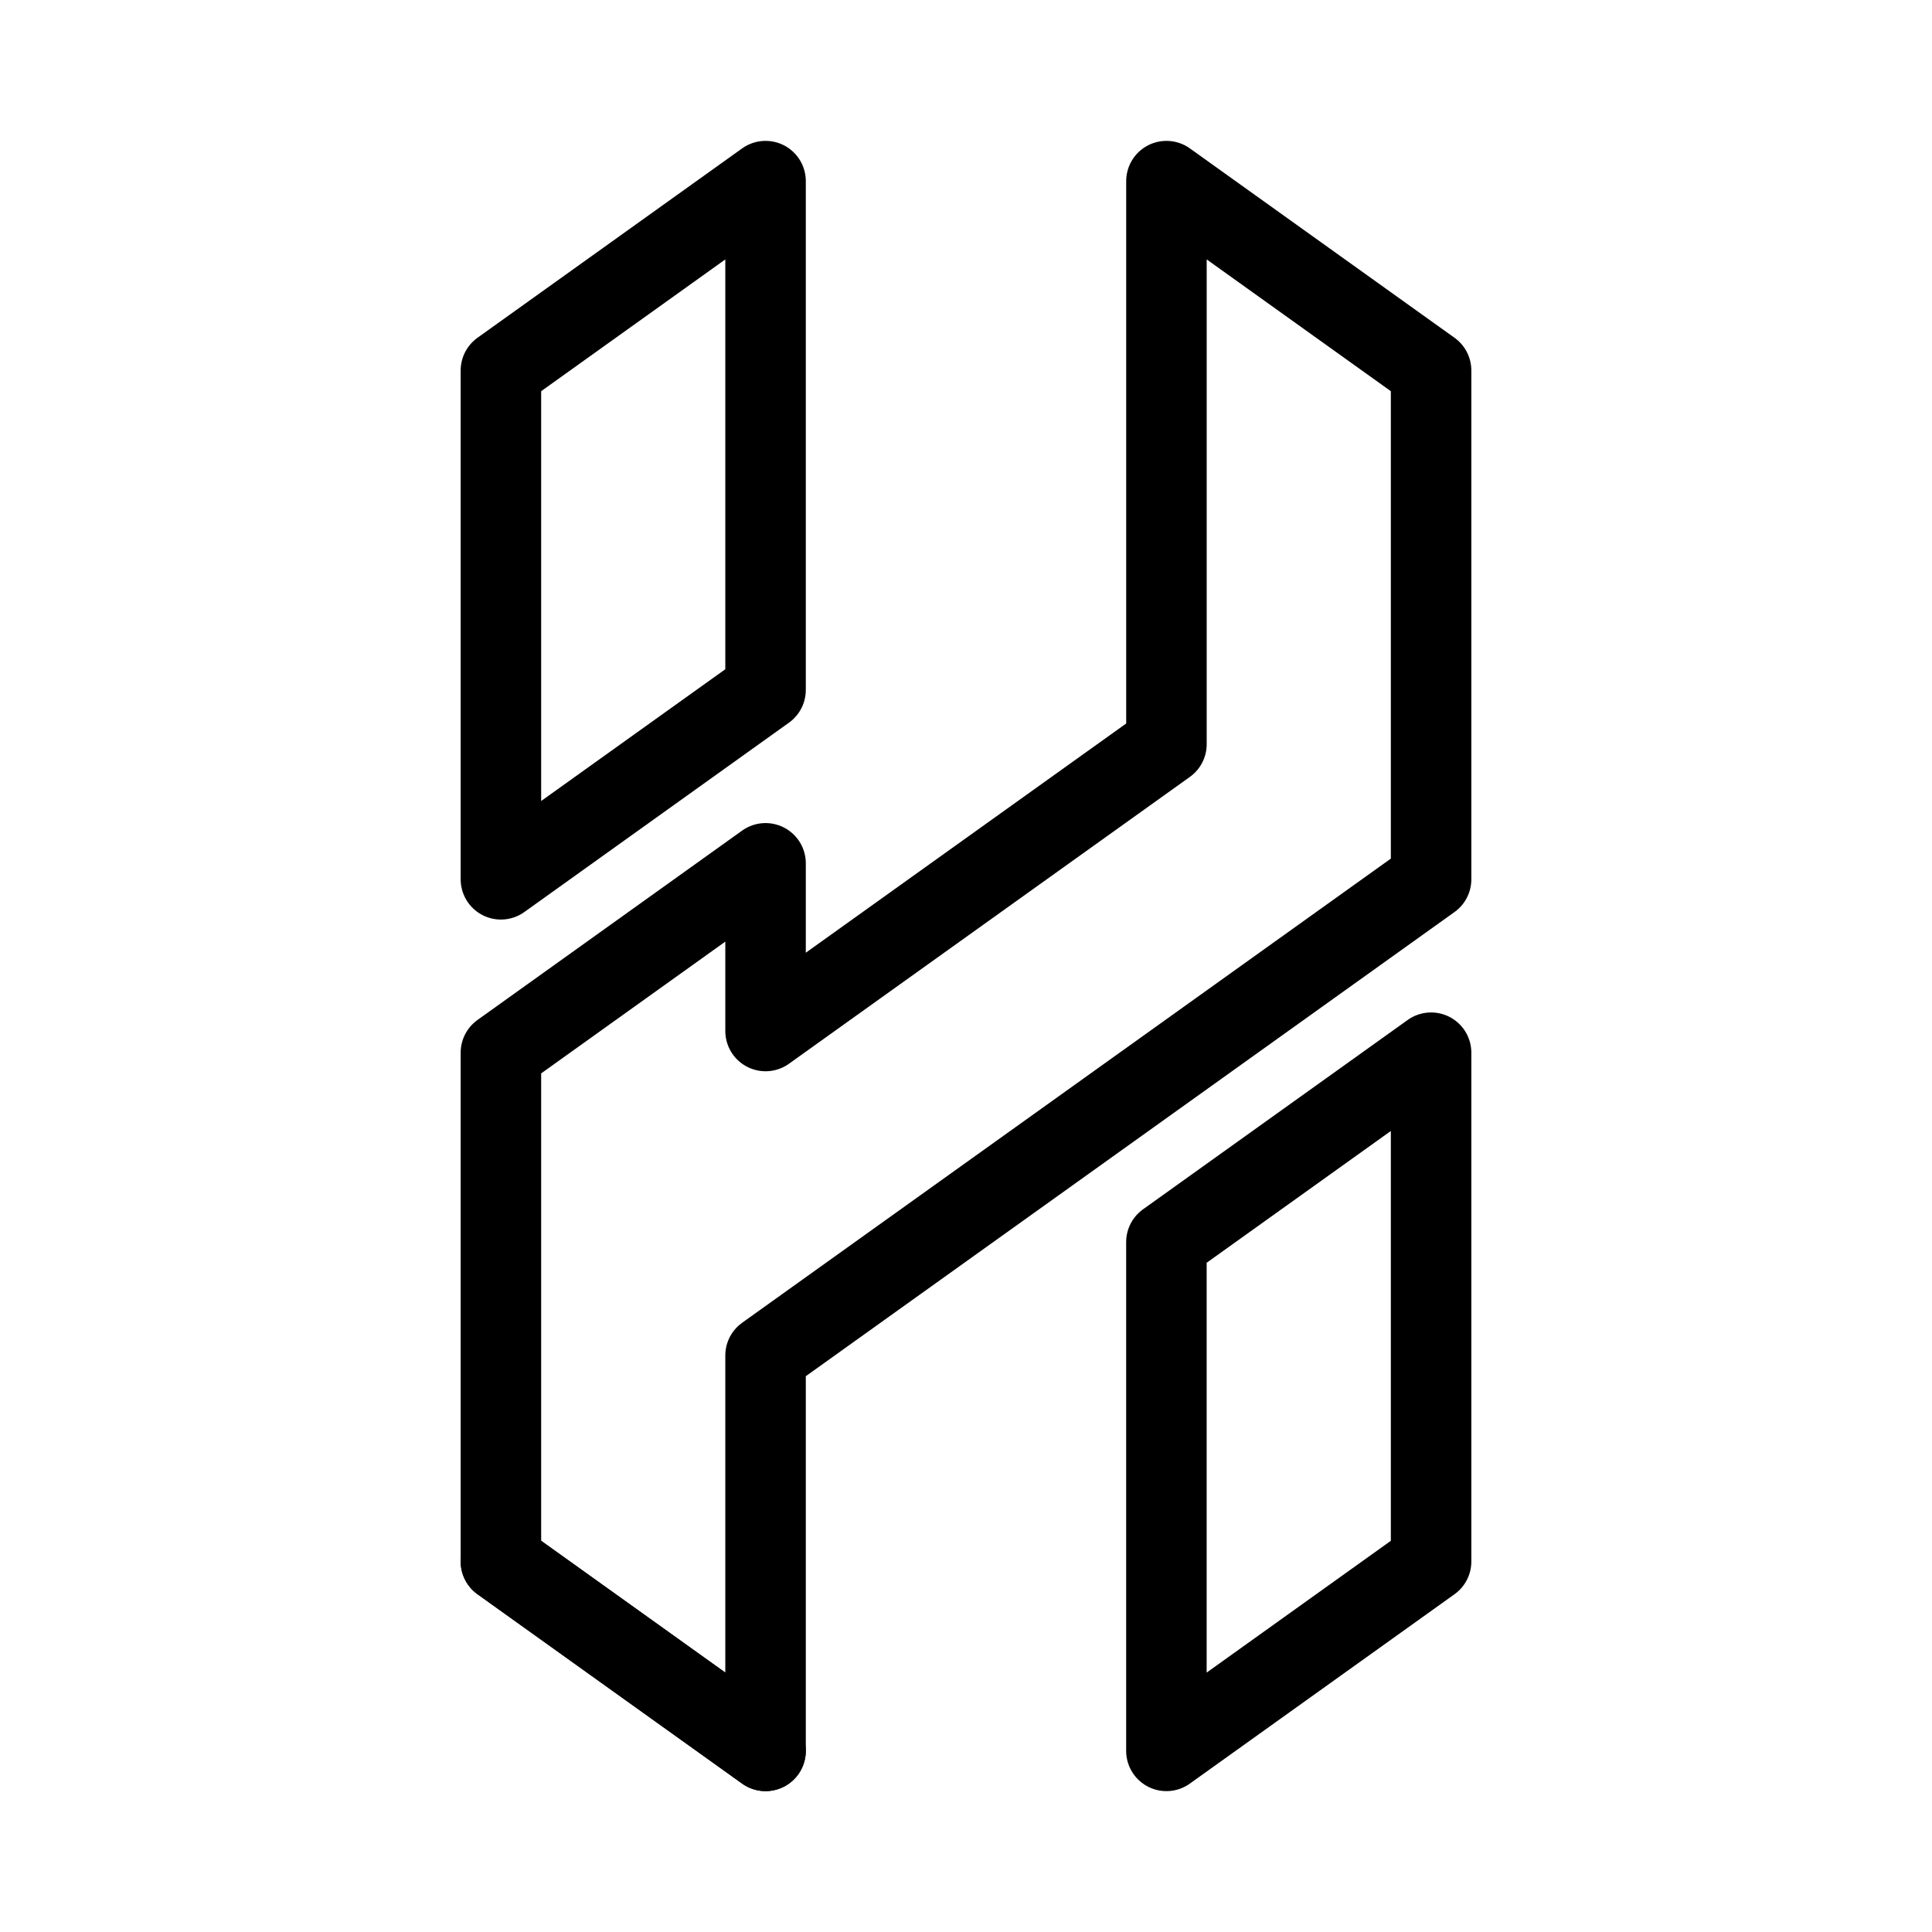 <?xml version="1.0" encoding="UTF-8"?><svg id="b" xmlns="http://www.w3.org/2000/svg" viewBox="0 0 48 48"><defs><style>.c{stroke-width:2px;fill:none;stroke:#000;stroke-linecap:round;stroke-linejoin:round;}</style></defs><polygon class="c" points="12.445 21.846 19.02 17.141 19.02 4.5 12.445 9.205 12.445 21.846"/><polygon class="c" points="28.979 43.5 35.555 38.795 35.555 26.154 28.979 30.859 28.979 43.5"/><line class="c" x1="19.02" y1="43.5" x2="12.445" y2="38.795"/><polygon class="c" points="35.555 9.205 28.98 4.5 28.98 18.489 19.02 25.615 19.02 21.449 12.445 26.154 12.445 38.795 19.02 43.5 19.02 33.677 35.555 21.846 35.555 9.205"/></svg>